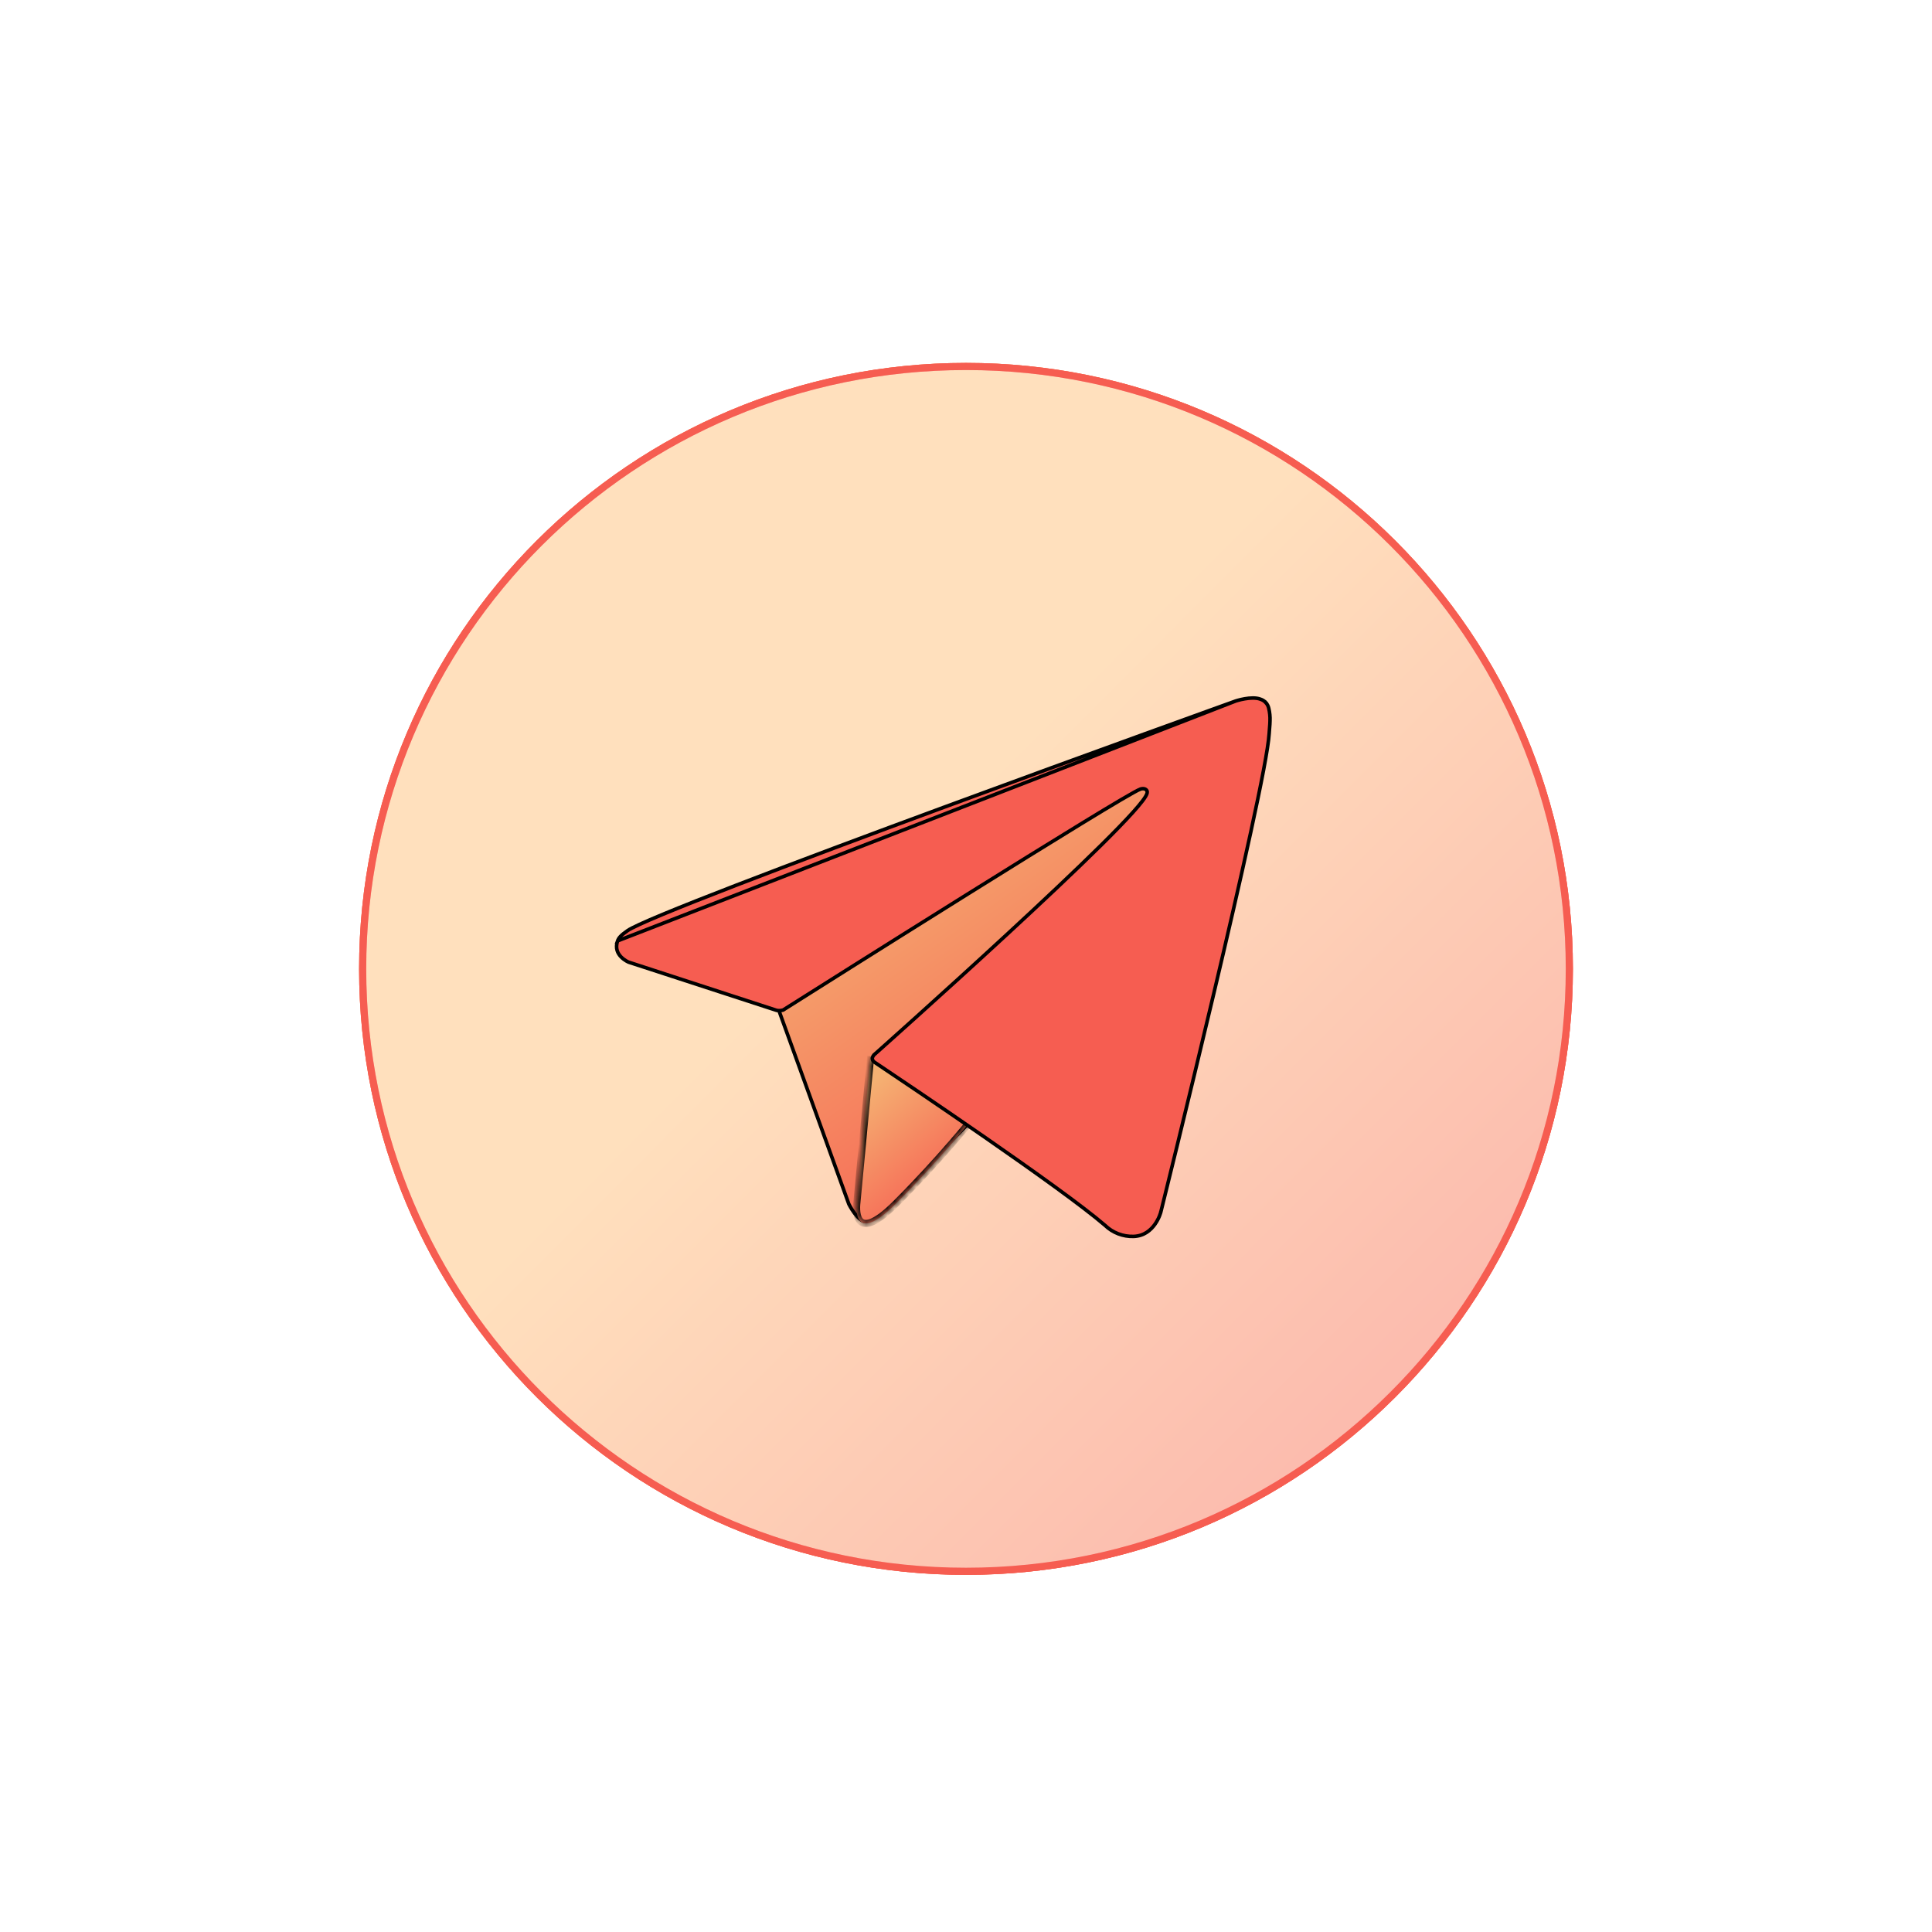 <svg width="271" height="271" viewBox="0 0 271 271" fill="none" xmlns="http://www.w3.org/2000/svg">
<g filter="url(#filter0_f_9214_2101)">
<path d="M135.5 220.906C182.515 220.906 220.629 182.85 220.629 135.906C220.629 88.962 182.515 50.906 135.5 50.906C88.484 50.906 50.37 88.962 50.37 135.906C50.37 182.85 88.484 220.906 135.5 220.906Z" fill="url(#paint0_linear_9214_2101)"/>
<path d="M220.129 135.906C220.129 182.574 182.24 220.406 135.5 220.406C88.759 220.406 50.87 182.574 50.87 135.906C50.87 89.239 88.759 51.406 135.5 51.406C182.24 51.406 220.129 89.239 220.129 135.906Z" stroke="#F65D51"/>
</g>
<path d="M220.129 135.906C220.129 182.574 182.24 220.406 135.5 220.406C88.759 220.406 50.87 182.574 50.87 135.906C50.87 89.239 88.759 51.406 135.5 51.406C182.24 51.406 220.129 89.239 220.129 135.906Z" fill="white" fill-opacity="0.5" stroke="#F65D51"/>
<path d="M119.061 168.881L108.964 140.935L109.315 133.906L164.796 107.904L142.747 150.492L142.714 150.526L142.545 150.701C142.398 150.855 142.181 151.08 141.904 151.366C141.35 151.939 140.558 152.758 139.603 153.74C137.694 155.705 135.134 158.324 132.532 160.943C129.929 163.563 127.286 166.18 125.209 168.142C124.171 169.124 123.277 169.939 122.602 170.507C122.264 170.792 121.985 171.011 121.772 171.158C121.666 171.232 121.581 171.284 121.517 171.316C121.466 171.342 121.443 171.348 121.441 171.349C121.185 171.346 120.909 171.22 120.625 170.994C120.339 170.767 120.069 170.459 119.833 170.14C119.598 169.823 119.403 169.505 119.266 169.265C119.198 169.145 119.145 169.045 119.109 168.976C119.091 168.942 119.077 168.915 119.068 168.896L119.061 168.881Z" fill="url(#paint1_linear_9214_2101)" stroke="black" stroke-width="0.5"/>
<mask id="path-5-inside-1_9214_2101" fill="white">
<path d="M122.127 148.155L120.184 168.798C120.184 168.798 119.371 175.123 125.695 168.798C132.019 162.473 136.687 156.592 136.687 156.592"/>
</mask>
<path d="M122.127 148.155L120.184 168.798C120.184 168.798 119.371 175.123 125.695 168.798C132.019 162.473 136.687 156.592 136.687 156.592" fill="url(#paint2_linear_9214_2101)"/>
<path d="M120.184 168.798L120.68 168.861L120.681 168.853L120.682 168.845L120.184 168.798ZM121.629 148.108L119.687 168.751L120.682 168.845L122.625 148.202L121.629 148.108ZM120.184 168.798C119.688 168.734 119.688 168.734 119.688 168.734C119.688 168.735 119.688 168.735 119.688 168.735C119.688 168.736 119.688 168.736 119.688 168.737C119.688 168.738 119.688 168.74 119.687 168.742C119.687 168.746 119.686 168.752 119.685 168.759C119.684 168.773 119.682 168.793 119.679 168.818C119.674 168.868 119.668 168.939 119.663 169.026C119.652 169.2 119.644 169.441 119.657 169.71C119.68 170.221 119.779 170.945 120.167 171.468C120.373 171.745 120.665 171.971 121.057 172.064C121.441 172.155 121.87 172.106 122.338 171.936C123.257 171.601 124.456 170.745 126.049 169.151L125.342 168.444C123.773 170.013 122.701 170.739 121.995 170.996C121.649 171.122 121.426 171.124 121.288 171.091C121.158 171.06 121.057 170.989 120.97 170.872C120.771 170.604 120.677 170.142 120.656 169.664C120.645 169.44 120.652 169.236 120.661 169.088C120.665 169.014 120.671 168.956 120.674 168.916C120.676 168.897 120.678 168.882 120.679 168.872C120.68 168.868 120.68 168.865 120.68 168.863C120.68 168.862 120.68 168.861 120.68 168.861C120.68 168.861 120.68 168.861 120.68 168.861C120.68 168.861 120.68 168.861 120.68 168.861C120.68 168.861 120.68 168.861 120.184 168.798ZM126.049 169.151C129.221 165.978 131.978 162.917 133.94 160.65C134.922 159.516 135.706 158.581 136.244 157.928C136.514 157.601 136.722 157.346 136.863 157.171C136.933 157.084 136.987 157.017 137.023 156.972C137.041 156.95 137.055 156.932 137.064 156.921C137.069 156.915 137.072 156.911 137.075 156.908C137.076 156.906 137.077 156.905 137.077 156.904C137.078 156.904 137.078 156.903 137.078 156.903C137.078 156.903 137.078 156.903 137.078 156.903C137.078 156.903 137.078 156.903 136.687 156.592C136.295 156.281 136.295 156.281 136.295 156.281C136.295 156.281 136.295 156.281 136.295 156.281C136.295 156.281 136.295 156.282 136.295 156.282C136.294 156.283 136.293 156.284 136.292 156.285C136.29 156.288 136.287 156.292 136.282 156.297C136.274 156.308 136.26 156.325 136.243 156.347C136.207 156.391 136.155 156.457 136.085 156.543C135.946 156.715 135.74 156.968 135.473 157.291C134.939 157.939 134.16 158.869 133.184 159.996C131.232 162.25 128.493 165.292 125.342 168.444L126.049 169.151Z" fill="black" mask="url(#path-5-inside-1_9214_2101)"/>
<path d="M86.631 131.976L86.631 131.976C86.27 133.008 86.643 133.737 87.118 134.227C87.359 134.475 87.625 134.66 87.833 134.783C87.936 134.844 88.024 134.889 88.085 134.918C88.116 134.933 88.139 134.944 88.155 134.951L88.169 134.957L108.955 141.729C109.251 141.778 109.555 141.761 109.843 141.679C112.278 140.141 124.137 132.652 135.716 125.421C141.53 121.791 147.273 118.225 151.718 115.51C153.94 114.153 155.839 113.007 157.26 112.172C157.97 111.755 158.562 111.414 159.016 111.164C159.464 110.917 159.793 110.747 159.969 110.683L159.976 110.68L159.983 110.678C160.211 110.609 160.45 110.6 160.638 110.688C160.736 110.734 160.826 110.81 160.878 110.922C160.93 111.035 160.931 111.157 160.899 111.27C160.822 111.538 160.591 111.905 160.265 112.336C159.931 112.778 159.475 113.318 158.916 113.939C157.798 115.183 156.257 116.766 154.439 118.564C150.804 122.161 146.051 126.629 141.331 130.987C136.611 135.345 131.921 139.594 128.412 142.754C126.658 144.334 125.198 145.641 124.177 146.554C123.667 147.01 123.266 147.367 122.993 147.611L122.681 147.889L122.601 147.96L122.587 147.972L122.586 147.974C122.578 147.983 122.566 147.998 122.552 148.017C122.524 148.055 122.487 148.108 122.452 148.169C122.375 148.304 122.342 148.422 122.357 148.495L122.359 148.504L122.36 148.514C122.371 148.606 122.401 148.696 122.45 148.775C122.498 148.855 122.563 148.923 122.639 148.976C127.361 152.134 148.774 166.524 154.979 171.862L154.985 171.866L154.991 171.872C155.523 172.389 156.154 172.793 156.846 173.061C157.538 173.328 158.277 173.454 159.018 173.43C160.491 173.375 161.436 172.542 162.023 171.7C162.317 171.279 162.517 170.86 162.644 170.546C162.707 170.389 162.752 170.259 162.78 170.169C162.795 170.124 162.805 170.09 162.812 170.067L162.819 170.041L162.82 170.035L162.82 170.035L162.82 170.034L162.82 170.034L162.821 170.033L162.823 170.025L162.831 169.993L162.862 169.866L162.985 169.369C163.093 168.933 163.252 168.293 163.453 167.476C163.857 165.841 164.433 163.497 165.127 160.659C166.514 154.984 168.369 147.334 170.239 139.436C172.11 131.538 173.995 123.393 175.443 116.727C176.894 110.051 177.901 104.884 178.022 102.924L178.022 102.924C178.042 102.61 178.064 102.347 178.083 102.112C178.113 101.749 178.138 101.45 178.142 101.13L178.142 101.123L178.142 101.123C178.167 100.528 178.108 99.933 177.968 99.355L177.967 99.349L177.967 99.349C177.902 99.052 177.76 98.778 177.555 98.554L177.739 98.385L177.555 98.554C177.349 98.33 177.088 98.164 176.798 98.074L176.79 98.072L176.783 98.069C176.178 97.839 175.33 97.892 174.598 98.019C174.238 98.081 173.919 98.159 173.69 98.222C173.576 98.253 173.484 98.28 173.421 98.3C173.39 98.309 173.366 98.317 173.35 98.322L173.332 98.328L173.331 98.328L173.328 98.329L173.328 98.329L173.327 98.33L86.631 131.976ZM86.631 131.976C86.769 131.582 87.046 131.218 88.03 130.536L88.031 130.535C88.298 130.349 88.864 130.056 89.711 129.665C90.552 129.278 91.652 128.803 92.975 128.253C95.622 127.153 99.152 125.756 103.261 124.17C111.478 120.998 122.002 117.069 132.383 113.241C142.764 109.412 153.001 105.684 160.643 102.913C164.464 101.527 167.636 100.381 169.853 99.581C170.962 99.181 171.831 98.868 172.424 98.655L173.1 98.411L173.273 98.349L173.317 98.333L173.327 98.33L86.631 131.976Z" fill="#F65D51" stroke="black" stroke-width="0.5"/>
<defs>
<filter id="filter0_f_9214_2101" x="0.37" y="0.906" width="270.259" height="270" filterUnits="userSpaceOnUse" color-interpolation-filters="sRGB">
<feFlood flood-opacity="0" result="BackgroundImageFix"/>
<feBlend mode="normal" in="SourceGraphic" in2="BackgroundImageFix" result="shape"/>
<feGaussianBlur stdDeviation="25" result="effect1_foregroundBlur_9214_2101"/>
</filter>
<linearGradient id="paint0_linear_9214_2101" x1="50.37" y1="50.906" x2="220.629" y2="220.906" gradientUnits="userSpaceOnUse">
<stop offset="0.425" stop-color="#FFC17B"/>
<stop offset="1" stop-color="#F65D51"/>
</linearGradient>
<linearGradient id="paint1_linear_9214_2101" x1="153.305" y1="165.221" x2="118.177" y2="115.91" gradientUnits="userSpaceOnUse">
<stop stop-color="#F65D51"/>
<stop offset="1" stop-color="#F5B172"/>
</linearGradient>
<linearGradient id="paint2_linear_9214_2101" x1="133.168" y1="169.28" x2="119.687" y2="154.15" gradientUnits="userSpaceOnUse">
<stop stop-color="#F65D51"/>
<stop offset="1" stop-color="#F5B172"/>
</linearGradient>
</defs>
</svg>
